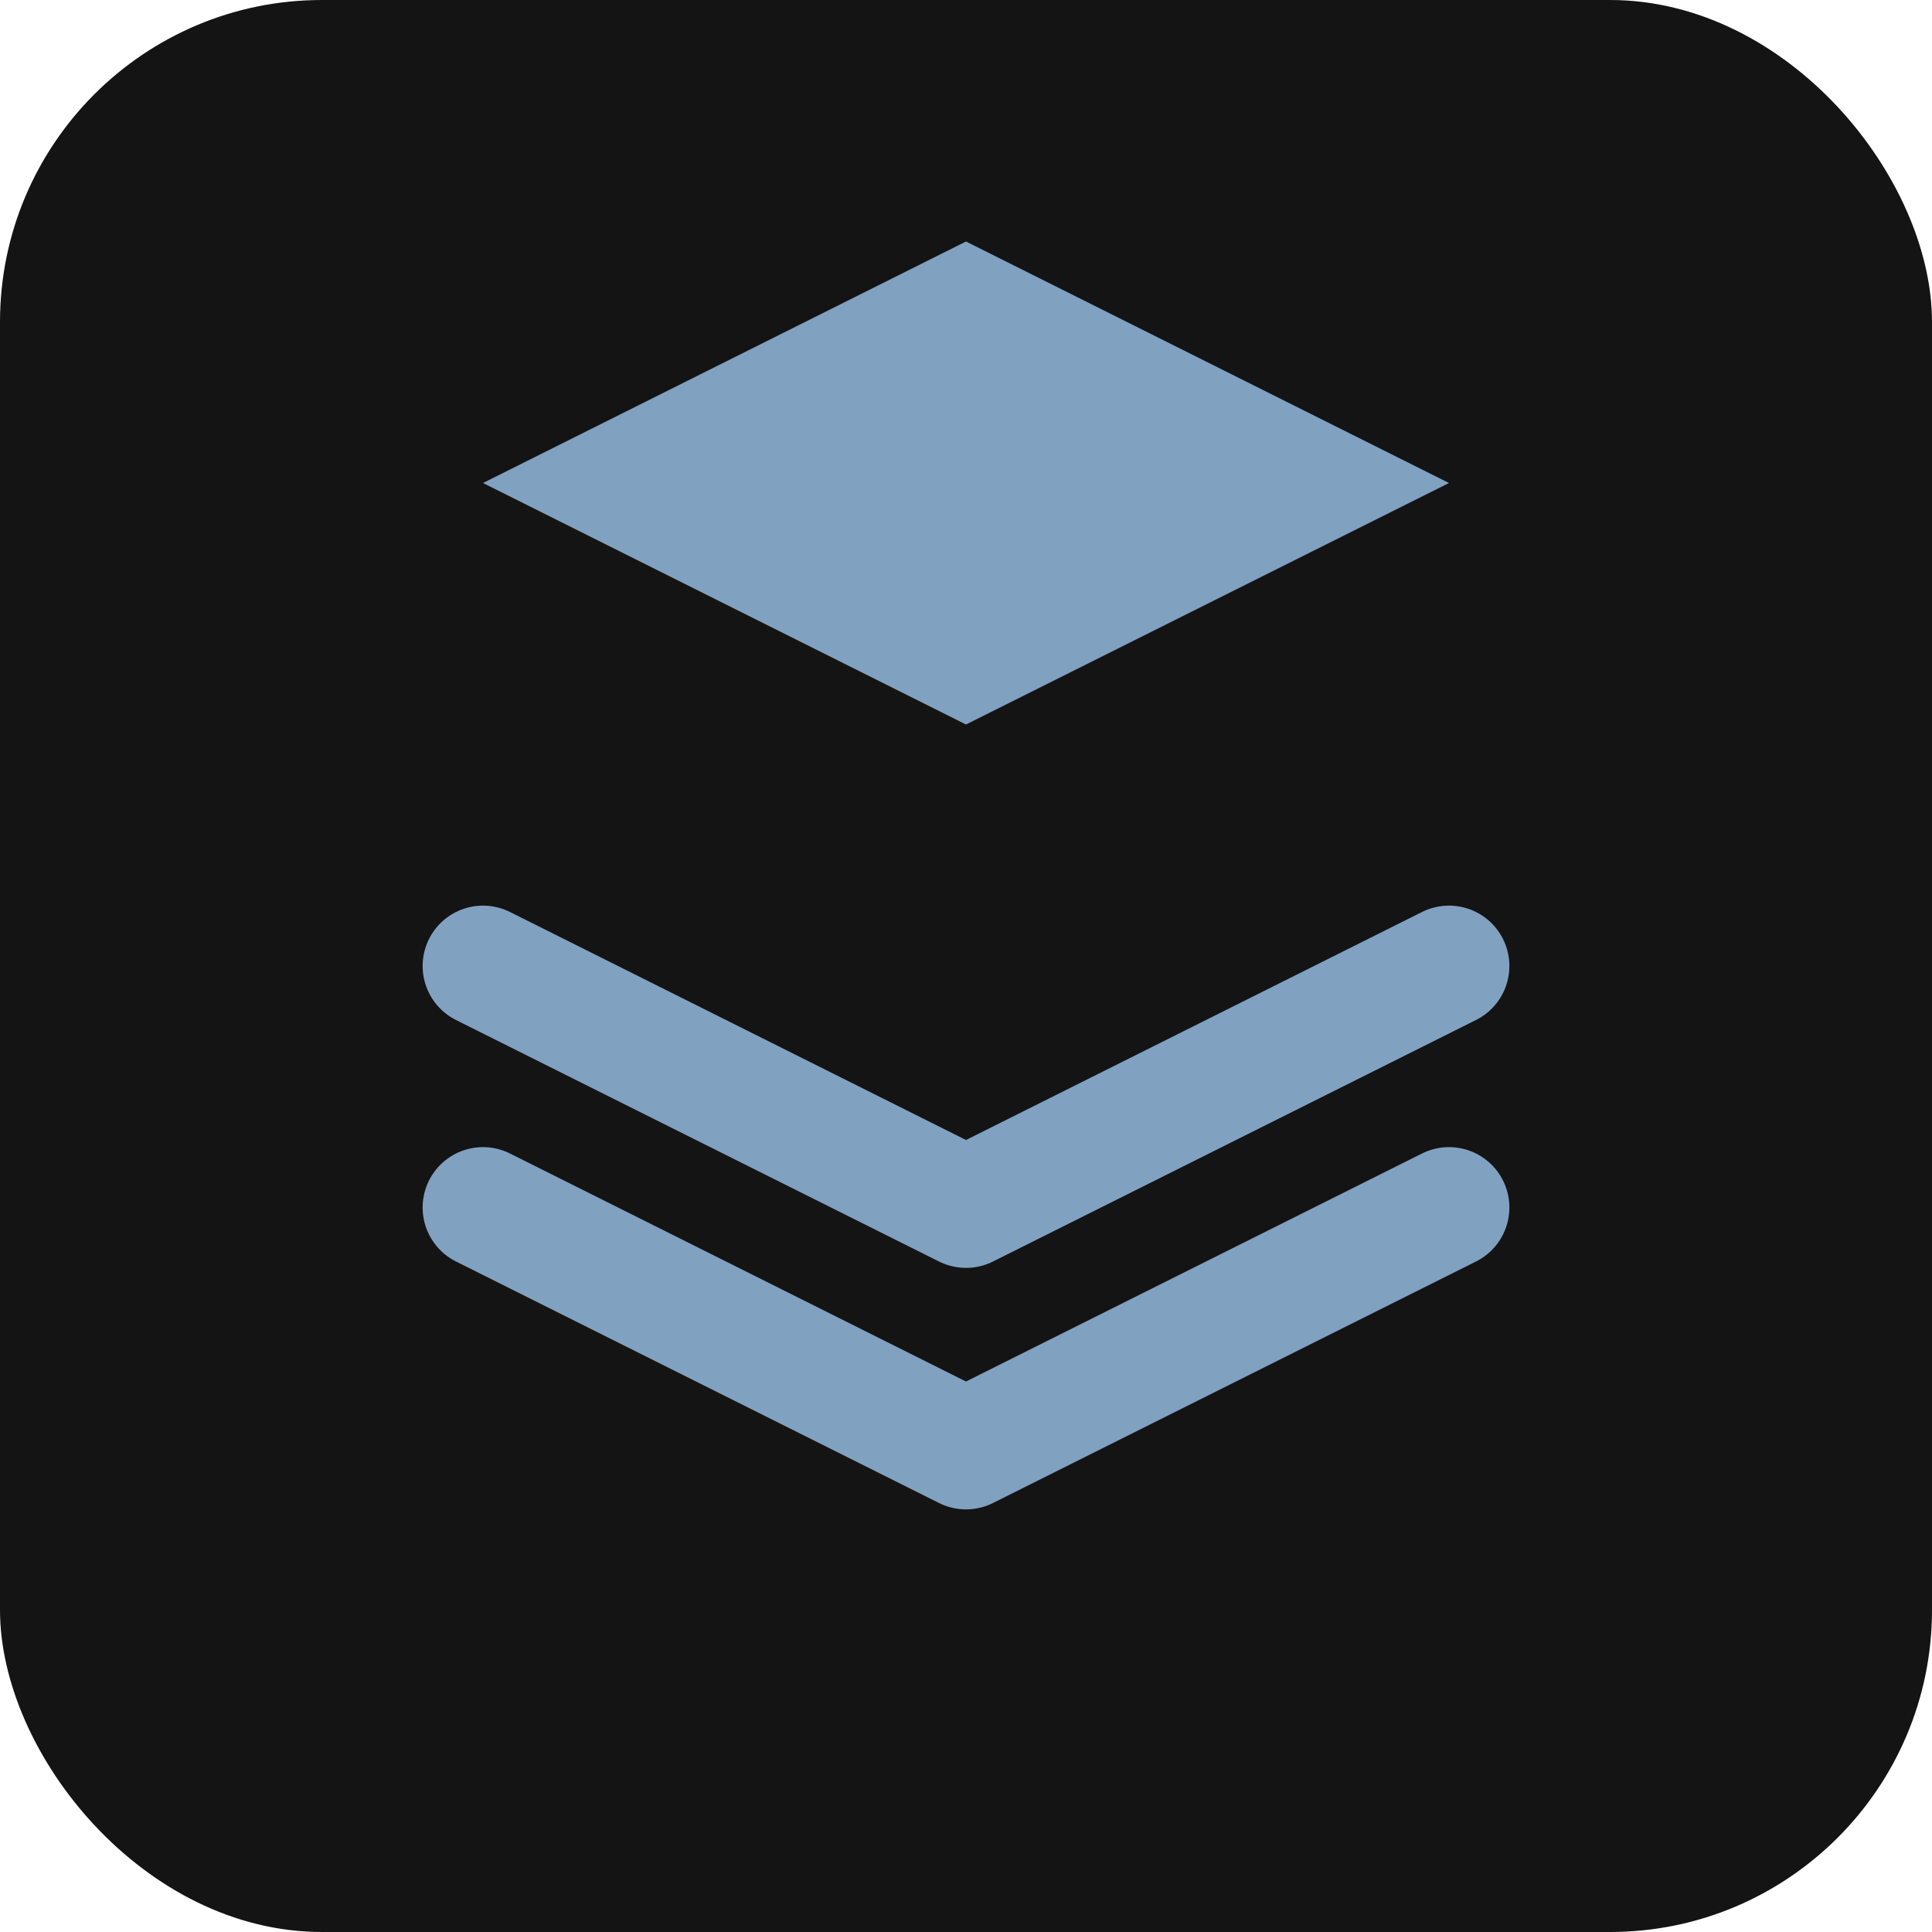 <svg width="24" height="24" viewBox="0 0 24 24" fill="none" xmlns="http://www.w3.org/2000/svg">
  <rect width="24" height="24" rx="4" fill="#141414"/>
  <path d="M6 6L12 9L18 6L12 3L6 6Z" fill="#81a1c1"/>
  <path d="M6 15L12 18L18 15" stroke="#81a1c1" stroke-width="1.5" stroke-linecap="round" stroke-linejoin="round"/>
  <path d="M6 12L12 15L18 12" stroke="#81a1c1" stroke-width="1.5" stroke-linecap="round" stroke-linejoin="round"/>
</svg>
